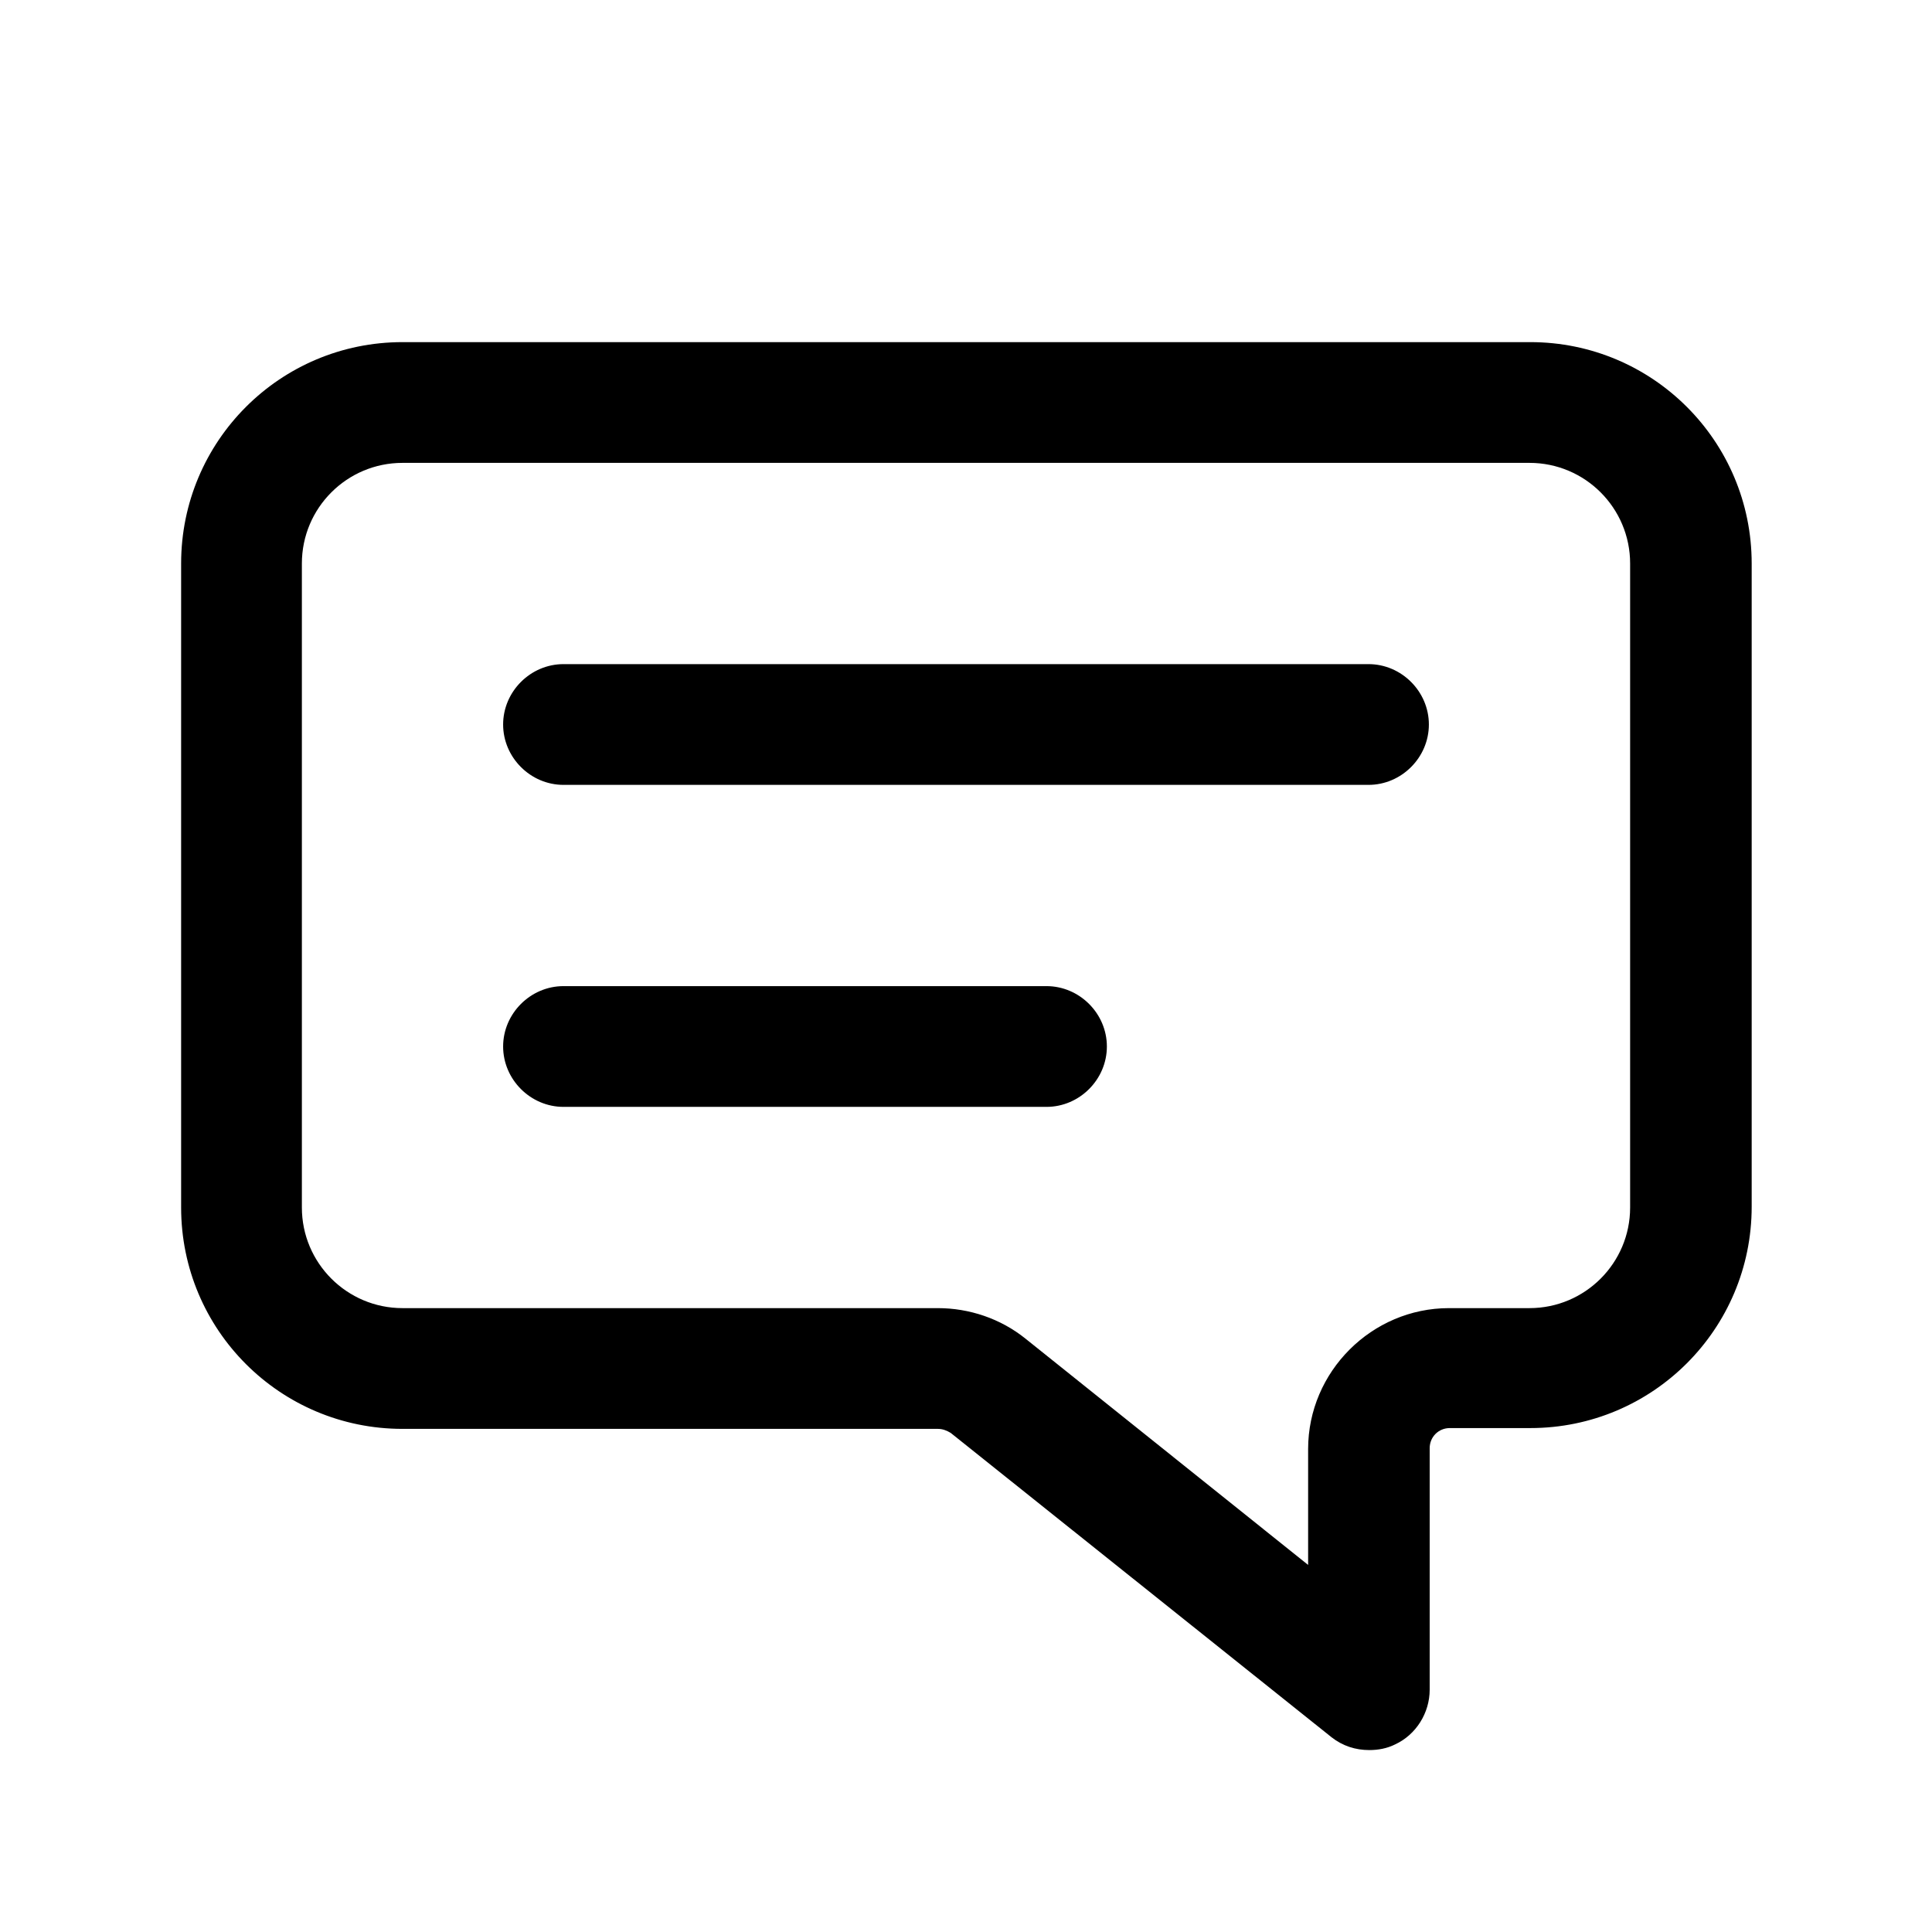 <svg width="24" height="24" viewBox="0 0 24 24" fill="none" xmlns="http://www.w3.org/2000/svg">
<path d="M5 4.25C3.48 4.25 2.25 5.48 2.25 7V15C2.25 16.52 3.48 17.75 5 17.75H11.65C11.71 17.75 11.76 17.77 11.81 17.8L16.54 21.58C16.68 21.69 16.84 21.74 17.01 21.74C17.12 21.74 17.23 21.72 17.33 21.67C17.59 21.55 17.76 21.28 17.76 20.99V17.99C17.76 17.85 17.87 17.74 18.01 17.74H19.01C20.53 17.74 21.76 16.51 21.76 14.99V7C21.76 5.48 20.53 4.25 19.01 4.25H5ZM20.25 15C20.25 15.69 19.69 16.25 19 16.25H18C17.04 16.25 16.25 17.04 16.25 18V19.44L12.74 16.63C12.43 16.38 12.04 16.25 11.65 16.25H5C4.31 16.25 3.75 15.69 3.75 15V7C3.75 6.31 4.31 5.75 5 5.75H19C19.69 5.75 20.25 6.31 20.25 7V15Z" fill="black"/>
<path d="M17 8.25H7C6.59 8.25 6.25 8.59 6.25 9C6.25 9.41 6.59 9.75 7 9.75H17C17.41 9.75 17.75 9.41 17.75 9C17.75 8.59 17.41 8.25 17 8.25Z" fill="black"/>
<path d="M13 12.25H7C6.59 12.25 6.25 12.59 6.25 13C6.25 13.41 6.59 13.75 7 13.75H13C13.41 13.75 13.75 13.41 13.75 13C13.75 12.59 13.41 12.25 13 12.25Z" fill="black"/>
</svg>
